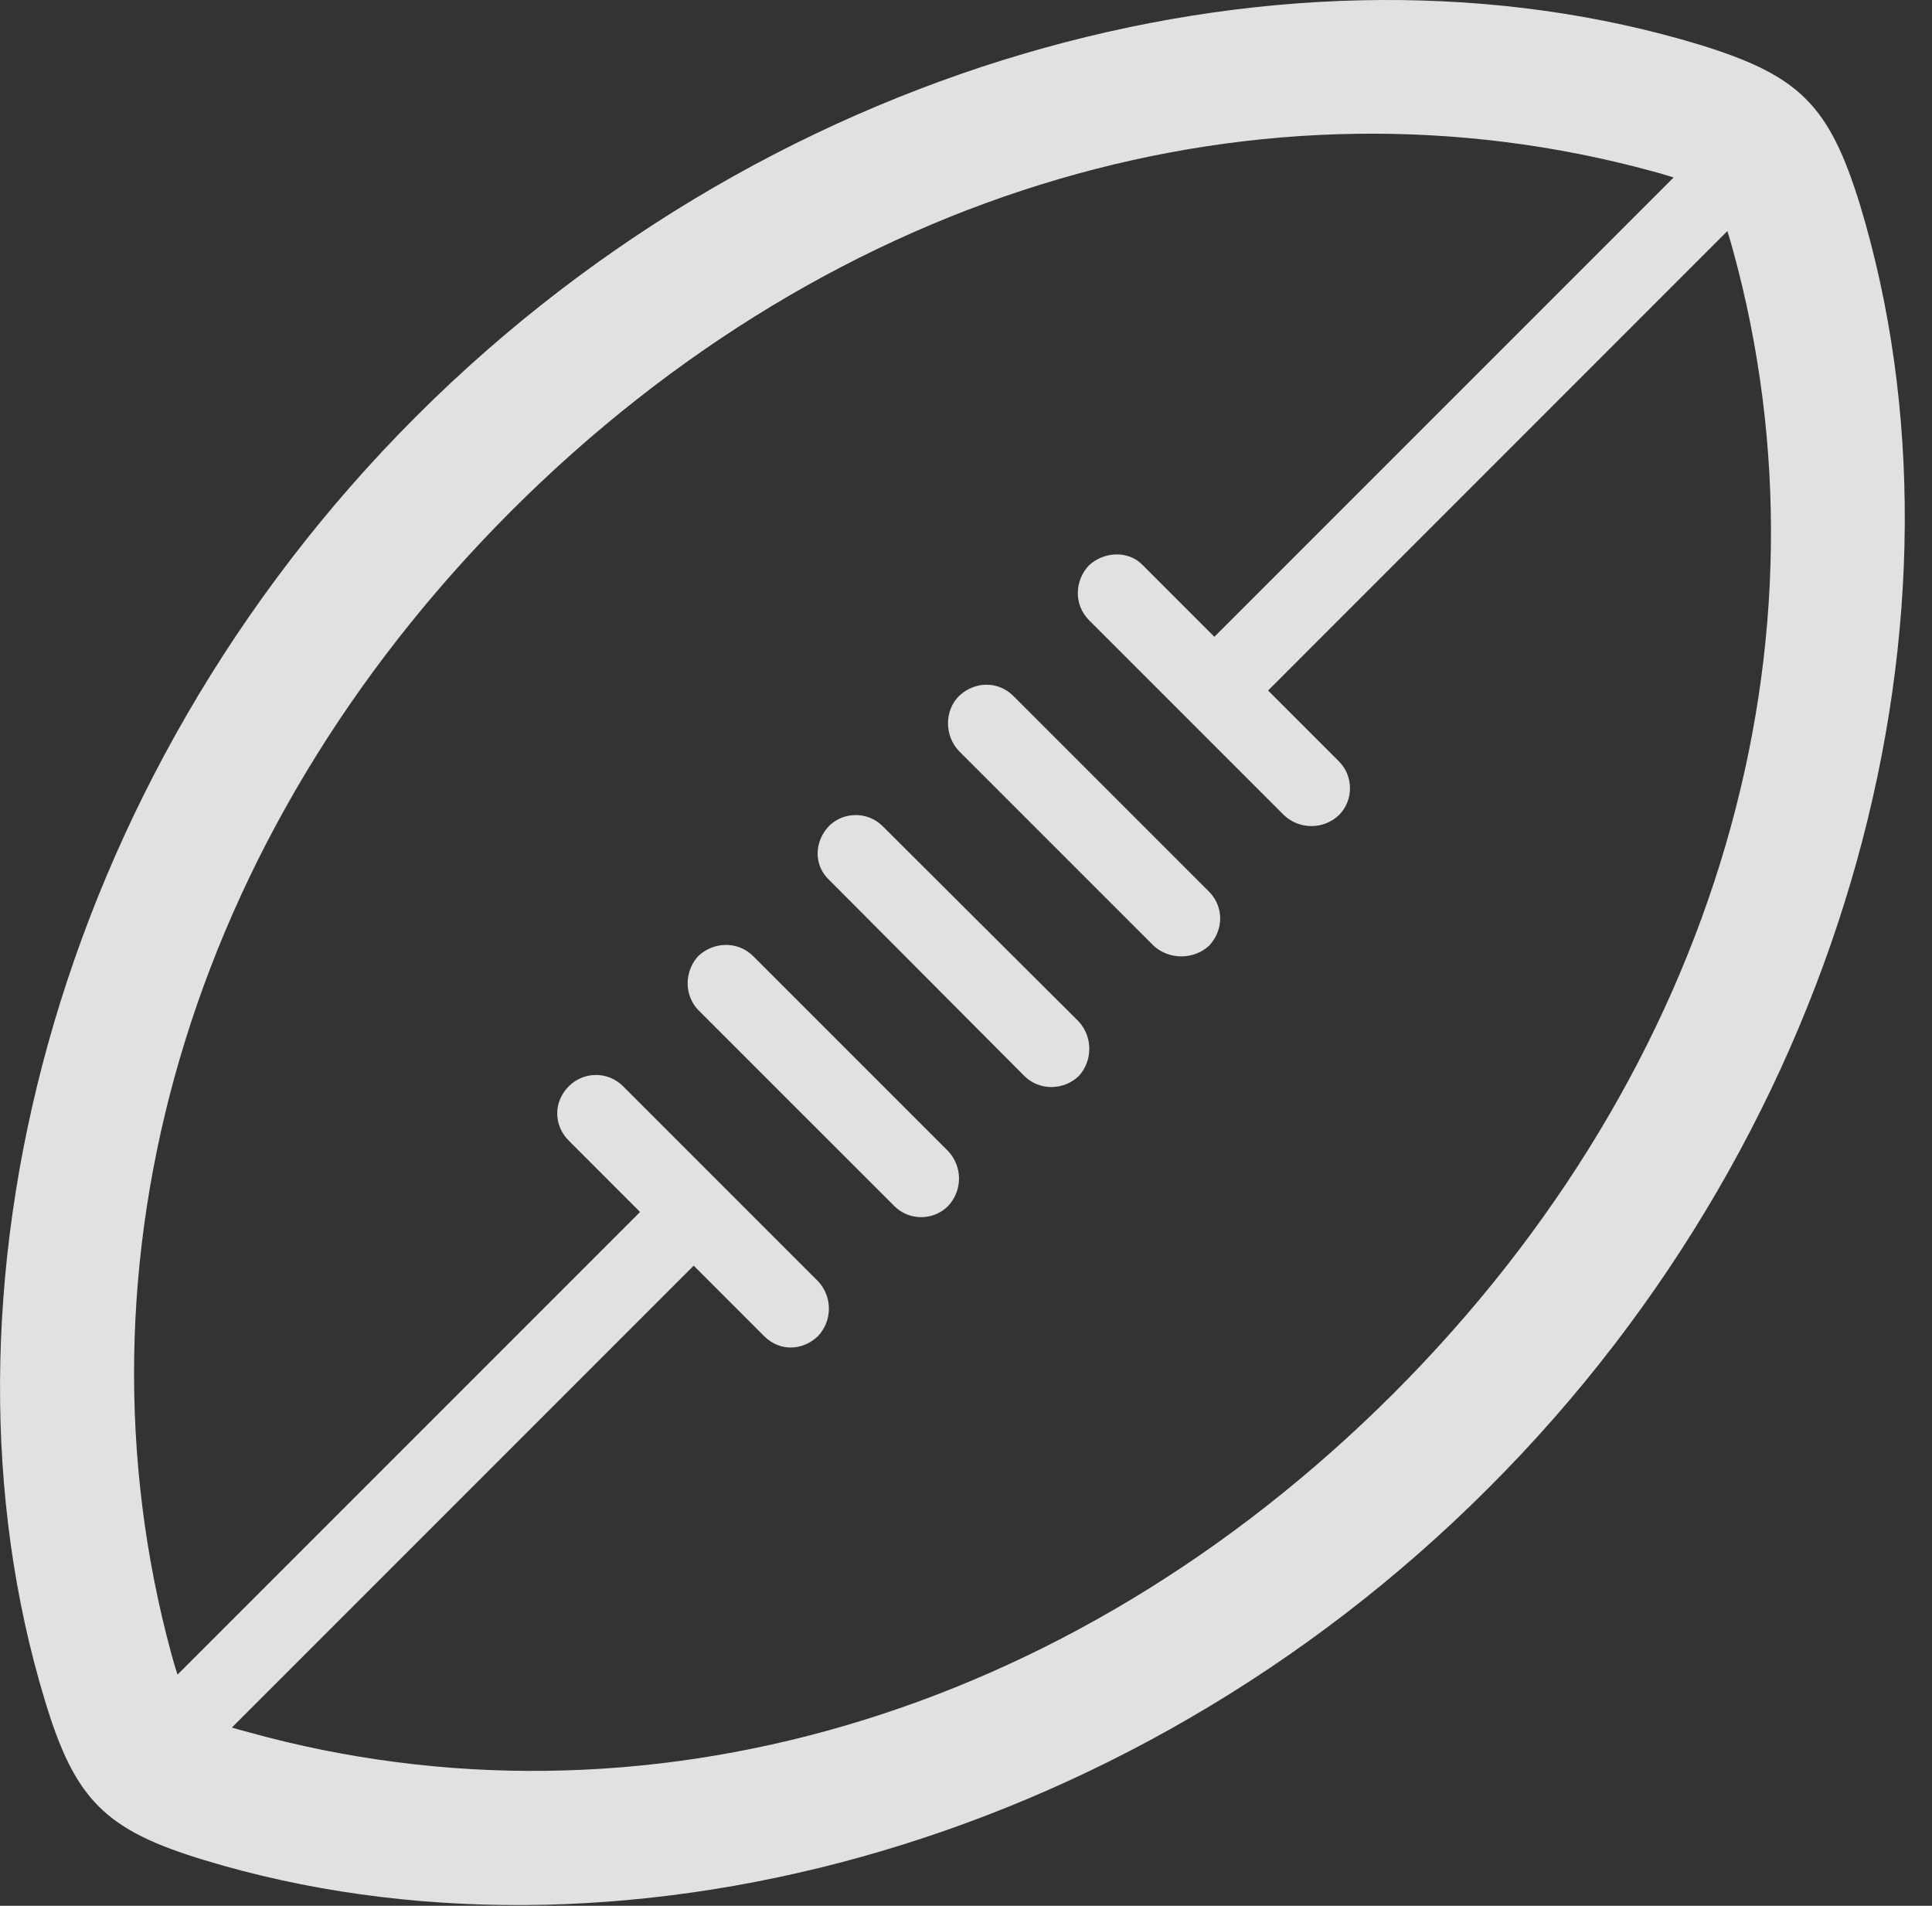 <?xml version="1.0" encoding="UTF-8"?>
<!--Generator: Apple Native CoreSVG 326-->
<!DOCTYPE svg
PUBLIC "-//W3C//DTD SVG 1.1//EN"
       "http://www.w3.org/Graphics/SVG/1.1/DTD/svg11.dtd">
<svg version="1.1" xmlns="http://www.w3.org/2000/svg" xmlns:xlink="http://www.w3.org/1999/xlink" viewBox="0 0 25.672 25.32">
 <rect x="0" y="0" width="25.672" height="25.32" fill="#333333" stroke="none"/>
 <g>
  <rect height="25.32" opacity="0" width="25.672" x="0" y="0"/>
  <path d="M19.774 19.774C24.628 14.931 26.337 8.075 24.716 2.723C24.306 1.395 23.915 1.005 22.587 0.595C17.245-1.027 10.38 0.682 5.526 5.536C0.683 10.38-1.026 17.245 0.595 22.587C0.995 23.915 1.395 24.315 2.724 24.716C8.075 26.337 14.921 24.628 19.774 19.774ZM18.515 18.515C14.179 22.841 8.495 24.452 3.31 23.016C2.597 22.831 2.479 22.714 2.274 21.962C0.878 16.805 2.47 11.122 6.786 6.796C11.122 2.46 16.796 0.868 21.952 2.274C22.714 2.479 22.831 2.606 23.026 3.319C24.452 8.495 22.841 14.188 18.515 18.515ZM7.558 15.155L10.155 17.753C10.36 17.958 10.663 17.948 10.868 17.753C11.063 17.548 11.063 17.225 10.868 17.02L8.28 14.432C8.075 14.227 7.753 14.237 7.558 14.432C7.353 14.637 7.353 14.95 7.558 15.155ZM9.276 13.417L11.884 16.024C12.079 16.22 12.401 16.22 12.597 16.024C12.792 15.819 12.792 15.497 12.597 15.292L10.009 12.704C9.804 12.499 9.481 12.509 9.276 12.704C9.091 12.909 9.091 13.222 9.276 13.417ZM11.015 11.688L13.612 14.296C13.808 14.491 14.13 14.491 14.335 14.296C14.521 14.091 14.521 13.778 14.335 13.573L11.727 10.975C11.532 10.78 11.21 10.78 11.015 10.975C10.819 11.181 10.81 11.493 11.015 11.688ZM12.743 9.979L15.331 12.567C15.536 12.753 15.858 12.753 16.064 12.567C16.259 12.362 16.268 12.05 16.064 11.845L13.466 9.247C13.261 9.042 12.948 9.052 12.743 9.247C12.548 9.442 12.548 9.774 12.743 9.979ZM14.472 8.241L17.06 10.829C17.265 11.024 17.587 11.024 17.792 10.829C17.987 10.634 17.987 10.311 17.792 10.116L15.185 7.509C14.999 7.313 14.677 7.323 14.472 7.509C14.276 7.714 14.267 8.036 14.472 8.241ZM16.435 9.589L23.622 2.401L22.909 1.688L15.731 8.866ZM2.157 23.876L9.599 16.434L8.876 15.731L1.454 23.153Z" fill="white" fill-opacity="0.85"/>
 </g>
</svg>
